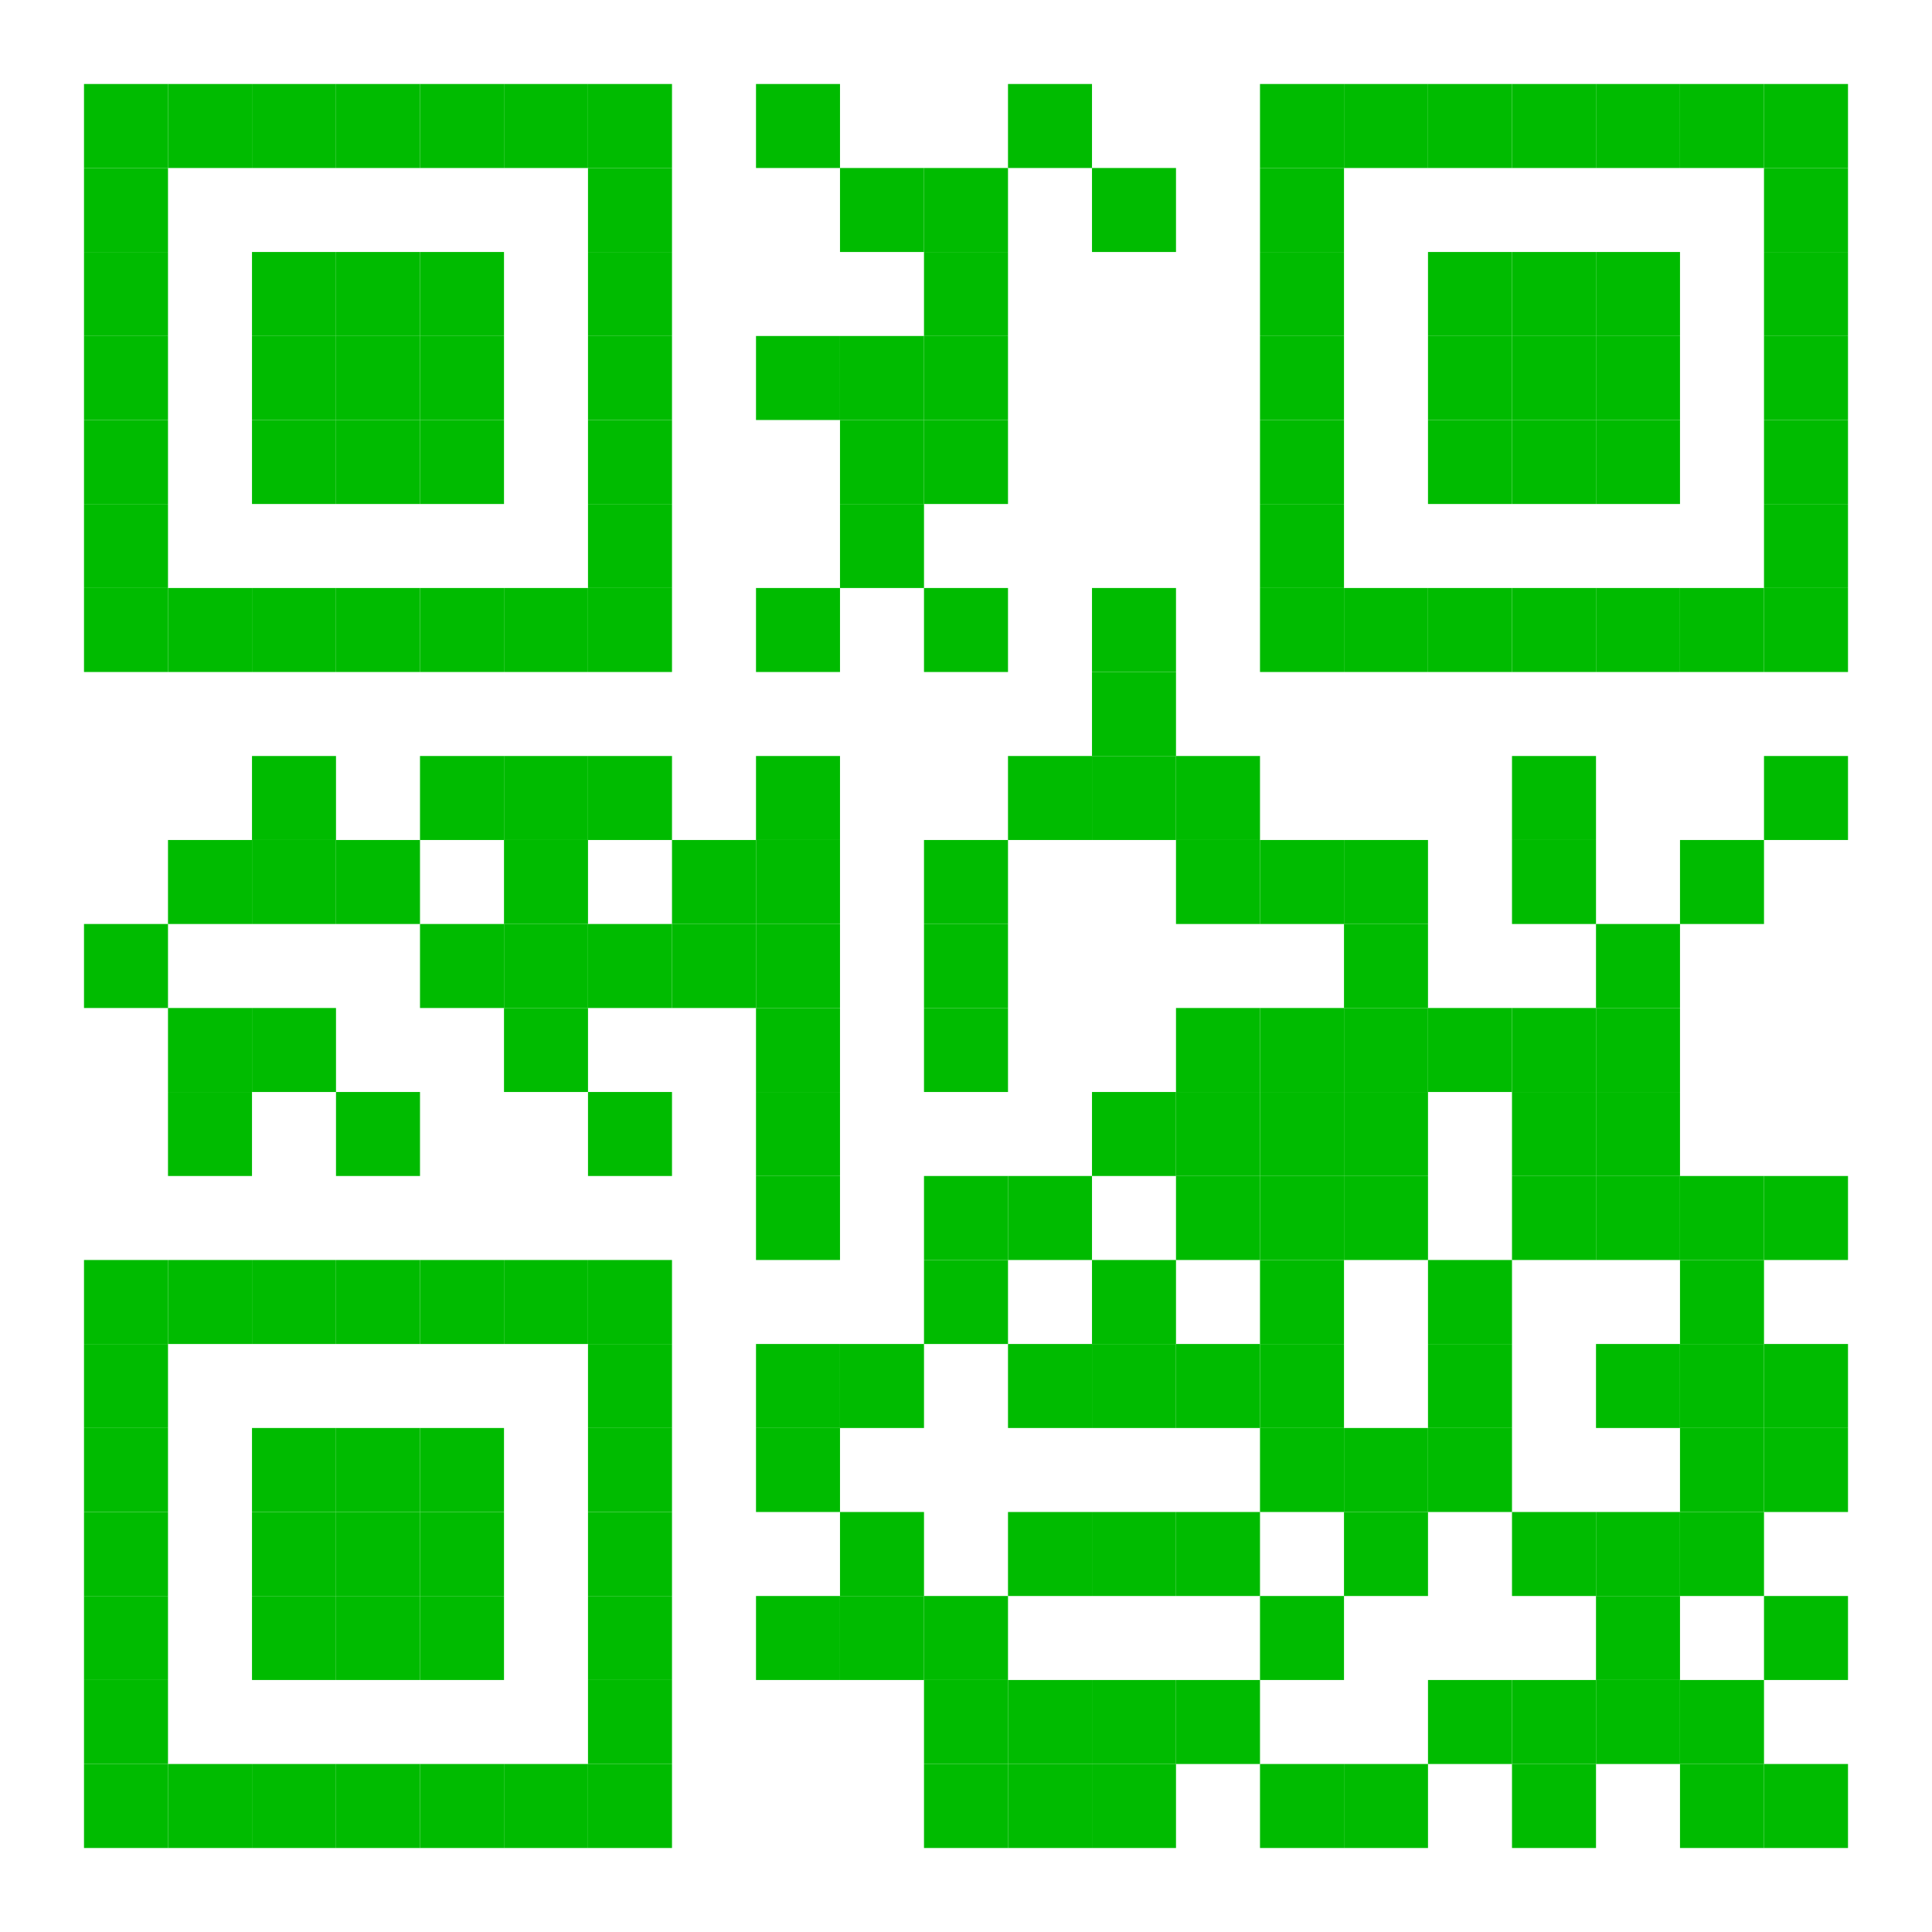 <?xml version="1.0" encoding="utf-8"?>
<!DOCTYPE svg PUBLIC "-//W3C//DTD SVG 20010904//EN" "http://www.w3.org/TR/2001/REC-SVG-20010904/DTD/svg10.dtd">
<svg xmlns="http://www.w3.org/2000/svg" xml:space="preserve" xmlns:xlink="http://www.w3.org/1999/xlink" width="300" height="300" viewBox="12 12 276 276">
<desc></desc>
<rect width="300" height="300" fill="#ffffff" cx="0" cy="0" />
<defs>
<rect id="p" width="12" height="12" />
</defs>
<g fill="#00bb00">
<use x="24" y="24" xlink:href="#p" />
<use x="36" y="24" xlink:href="#p" />
<use x="48" y="24" xlink:href="#p" />
<use x="60" y="24" xlink:href="#p" />
<use x="72" y="24" xlink:href="#p" />
<use x="84" y="24" xlink:href="#p" />
<use x="96" y="24" xlink:href="#p" />
<use x="120" y="24" xlink:href="#p" />
<use x="156" y="24" xlink:href="#p" />
<use x="192" y="24" xlink:href="#p" />
<use x="204" y="24" xlink:href="#p" />
<use x="216" y="24" xlink:href="#p" />
<use x="228" y="24" xlink:href="#p" />
<use x="240" y="24" xlink:href="#p" />
<use x="252" y="24" xlink:href="#p" />
<use x="264" y="24" xlink:href="#p" />
<use x="24" y="36" xlink:href="#p" />
<use x="96" y="36" xlink:href="#p" />
<use x="132" y="36" xlink:href="#p" />
<use x="144" y="36" xlink:href="#p" />
<use x="168" y="36" xlink:href="#p" />
<use x="192" y="36" xlink:href="#p" />
<use x="264" y="36" xlink:href="#p" />
<use x="24" y="48" xlink:href="#p" />
<use x="48" y="48" xlink:href="#p" />
<use x="60" y="48" xlink:href="#p" />
<use x="72" y="48" xlink:href="#p" />
<use x="96" y="48" xlink:href="#p" />
<use x="144" y="48" xlink:href="#p" />
<use x="192" y="48" xlink:href="#p" />
<use x="216" y="48" xlink:href="#p" />
<use x="228" y="48" xlink:href="#p" />
<use x="240" y="48" xlink:href="#p" />
<use x="264" y="48" xlink:href="#p" />
<use x="24" y="60" xlink:href="#p" />
<use x="48" y="60" xlink:href="#p" />
<use x="60" y="60" xlink:href="#p" />
<use x="72" y="60" xlink:href="#p" />
<use x="96" y="60" xlink:href="#p" />
<use x="120" y="60" xlink:href="#p" />
<use x="132" y="60" xlink:href="#p" />
<use x="144" y="60" xlink:href="#p" />
<use x="192" y="60" xlink:href="#p" />
<use x="216" y="60" xlink:href="#p" />
<use x="228" y="60" xlink:href="#p" />
<use x="240" y="60" xlink:href="#p" />
<use x="264" y="60" xlink:href="#p" />
<use x="24" y="72" xlink:href="#p" />
<use x="48" y="72" xlink:href="#p" />
<use x="60" y="72" xlink:href="#p" />
<use x="72" y="72" xlink:href="#p" />
<use x="96" y="72" xlink:href="#p" />
<use x="132" y="72" xlink:href="#p" />
<use x="144" y="72" xlink:href="#p" />
<use x="192" y="72" xlink:href="#p" />
<use x="216" y="72" xlink:href="#p" />
<use x="228" y="72" xlink:href="#p" />
<use x="240" y="72" xlink:href="#p" />
<use x="264" y="72" xlink:href="#p" />
<use x="24" y="84" xlink:href="#p" />
<use x="96" y="84" xlink:href="#p" />
<use x="132" y="84" xlink:href="#p" />
<use x="192" y="84" xlink:href="#p" />
<use x="264" y="84" xlink:href="#p" />
<use x="24" y="96" xlink:href="#p" />
<use x="36" y="96" xlink:href="#p" />
<use x="48" y="96" xlink:href="#p" />
<use x="60" y="96" xlink:href="#p" />
<use x="72" y="96" xlink:href="#p" />
<use x="84" y="96" xlink:href="#p" />
<use x="96" y="96" xlink:href="#p" />
<use x="120" y="96" xlink:href="#p" />
<use x="144" y="96" xlink:href="#p" />
<use x="168" y="96" xlink:href="#p" />
<use x="192" y="96" xlink:href="#p" />
<use x="204" y="96" xlink:href="#p" />
<use x="216" y="96" xlink:href="#p" />
<use x="228" y="96" xlink:href="#p" />
<use x="240" y="96" xlink:href="#p" />
<use x="252" y="96" xlink:href="#p" />
<use x="264" y="96" xlink:href="#p" />
<use x="168" y="108" xlink:href="#p" />
<use x="48" y="120" xlink:href="#p" />
<use x="72" y="120" xlink:href="#p" />
<use x="84" y="120" xlink:href="#p" />
<use x="96" y="120" xlink:href="#p" />
<use x="120" y="120" xlink:href="#p" />
<use x="156" y="120" xlink:href="#p" />
<use x="168" y="120" xlink:href="#p" />
<use x="180" y="120" xlink:href="#p" />
<use x="228" y="120" xlink:href="#p" />
<use x="264" y="120" xlink:href="#p" />
<use x="36" y="132" xlink:href="#p" />
<use x="48" y="132" xlink:href="#p" />
<use x="60" y="132" xlink:href="#p" />
<use x="84" y="132" xlink:href="#p" />
<use x="108" y="132" xlink:href="#p" />
<use x="120" y="132" xlink:href="#p" />
<use x="144" y="132" xlink:href="#p" />
<use x="180" y="132" xlink:href="#p" />
<use x="192" y="132" xlink:href="#p" />
<use x="204" y="132" xlink:href="#p" />
<use x="228" y="132" xlink:href="#p" />
<use x="252" y="132" xlink:href="#p" />
<use x="24" y="144" xlink:href="#p" />
<use x="72" y="144" xlink:href="#p" />
<use x="84" y="144" xlink:href="#p" />
<use x="96" y="144" xlink:href="#p" />
<use x="108" y="144" xlink:href="#p" />
<use x="120" y="144" xlink:href="#p" />
<use x="144" y="144" xlink:href="#p" />
<use x="204" y="144" xlink:href="#p" />
<use x="240" y="144" xlink:href="#p" />
<use x="36" y="156" xlink:href="#p" />
<use x="48" y="156" xlink:href="#p" />
<use x="84" y="156" xlink:href="#p" />
<use x="120" y="156" xlink:href="#p" />
<use x="144" y="156" xlink:href="#p" />
<use x="180" y="156" xlink:href="#p" />
<use x="192" y="156" xlink:href="#p" />
<use x="204" y="156" xlink:href="#p" />
<use x="216" y="156" xlink:href="#p" />
<use x="228" y="156" xlink:href="#p" />
<use x="240" y="156" xlink:href="#p" />
<use x="36" y="168" xlink:href="#p" />
<use x="60" y="168" xlink:href="#p" />
<use x="96" y="168" xlink:href="#p" />
<use x="120" y="168" xlink:href="#p" />
<use x="168" y="168" xlink:href="#p" />
<use x="180" y="168" xlink:href="#p" />
<use x="192" y="168" xlink:href="#p" />
<use x="204" y="168" xlink:href="#p" />
<use x="228" y="168" xlink:href="#p" />
<use x="240" y="168" xlink:href="#p" />
<use x="120" y="180" xlink:href="#p" />
<use x="144" y="180" xlink:href="#p" />
<use x="156" y="180" xlink:href="#p" />
<use x="180" y="180" xlink:href="#p" />
<use x="192" y="180" xlink:href="#p" />
<use x="204" y="180" xlink:href="#p" />
<use x="228" y="180" xlink:href="#p" />
<use x="240" y="180" xlink:href="#p" />
<use x="252" y="180" xlink:href="#p" />
<use x="264" y="180" xlink:href="#p" />
<use x="24" y="192" xlink:href="#p" />
<use x="36" y="192" xlink:href="#p" />
<use x="48" y="192" xlink:href="#p" />
<use x="60" y="192" xlink:href="#p" />
<use x="72" y="192" xlink:href="#p" />
<use x="84" y="192" xlink:href="#p" />
<use x="96" y="192" xlink:href="#p" />
<use x="144" y="192" xlink:href="#p" />
<use x="168" y="192" xlink:href="#p" />
<use x="192" y="192" xlink:href="#p" />
<use x="216" y="192" xlink:href="#p" />
<use x="252" y="192" xlink:href="#p" />
<use x="24" y="204" xlink:href="#p" />
<use x="96" y="204" xlink:href="#p" />
<use x="120" y="204" xlink:href="#p" />
<use x="132" y="204" xlink:href="#p" />
<use x="156" y="204" xlink:href="#p" />
<use x="168" y="204" xlink:href="#p" />
<use x="180" y="204" xlink:href="#p" />
<use x="192" y="204" xlink:href="#p" />
<use x="216" y="204" xlink:href="#p" />
<use x="240" y="204" xlink:href="#p" />
<use x="252" y="204" xlink:href="#p" />
<use x="264" y="204" xlink:href="#p" />
<use x="24" y="216" xlink:href="#p" />
<use x="48" y="216" xlink:href="#p" />
<use x="60" y="216" xlink:href="#p" />
<use x="72" y="216" xlink:href="#p" />
<use x="96" y="216" xlink:href="#p" />
<use x="120" y="216" xlink:href="#p" />
<use x="192" y="216" xlink:href="#p" />
<use x="204" y="216" xlink:href="#p" />
<use x="216" y="216" xlink:href="#p" />
<use x="252" y="216" xlink:href="#p" />
<use x="264" y="216" xlink:href="#p" />
<use x="24" y="228" xlink:href="#p" />
<use x="48" y="228" xlink:href="#p" />
<use x="60" y="228" xlink:href="#p" />
<use x="72" y="228" xlink:href="#p" />
<use x="96" y="228" xlink:href="#p" />
<use x="132" y="228" xlink:href="#p" />
<use x="156" y="228" xlink:href="#p" />
<use x="168" y="228" xlink:href="#p" />
<use x="180" y="228" xlink:href="#p" />
<use x="204" y="228" xlink:href="#p" />
<use x="228" y="228" xlink:href="#p" />
<use x="240" y="228" xlink:href="#p" />
<use x="252" y="228" xlink:href="#p" />
<use x="24" y="240" xlink:href="#p" />
<use x="48" y="240" xlink:href="#p" />
<use x="60" y="240" xlink:href="#p" />
<use x="72" y="240" xlink:href="#p" />
<use x="96" y="240" xlink:href="#p" />
<use x="120" y="240" xlink:href="#p" />
<use x="132" y="240" xlink:href="#p" />
<use x="144" y="240" xlink:href="#p" />
<use x="192" y="240" xlink:href="#p" />
<use x="240" y="240" xlink:href="#p" />
<use x="264" y="240" xlink:href="#p" />
<use x="24" y="252" xlink:href="#p" />
<use x="96" y="252" xlink:href="#p" />
<use x="144" y="252" xlink:href="#p" />
<use x="156" y="252" xlink:href="#p" />
<use x="168" y="252" xlink:href="#p" />
<use x="180" y="252" xlink:href="#p" />
<use x="216" y="252" xlink:href="#p" />
<use x="228" y="252" xlink:href="#p" />
<use x="240" y="252" xlink:href="#p" />
<use x="252" y="252" xlink:href="#p" />
<use x="24" y="264" xlink:href="#p" />
<use x="36" y="264" xlink:href="#p" />
<use x="48" y="264" xlink:href="#p" />
<use x="60" y="264" xlink:href="#p" />
<use x="72" y="264" xlink:href="#p" />
<use x="84" y="264" xlink:href="#p" />
<use x="96" y="264" xlink:href="#p" />
<use x="144" y="264" xlink:href="#p" />
<use x="156" y="264" xlink:href="#p" />
<use x="168" y="264" xlink:href="#p" />
<use x="192" y="264" xlink:href="#p" />
<use x="204" y="264" xlink:href="#p" />
<use x="228" y="264" xlink:href="#p" />
<use x="252" y="264" xlink:href="#p" />
<use x="264" y="264" xlink:href="#p" />
</g>
</svg>